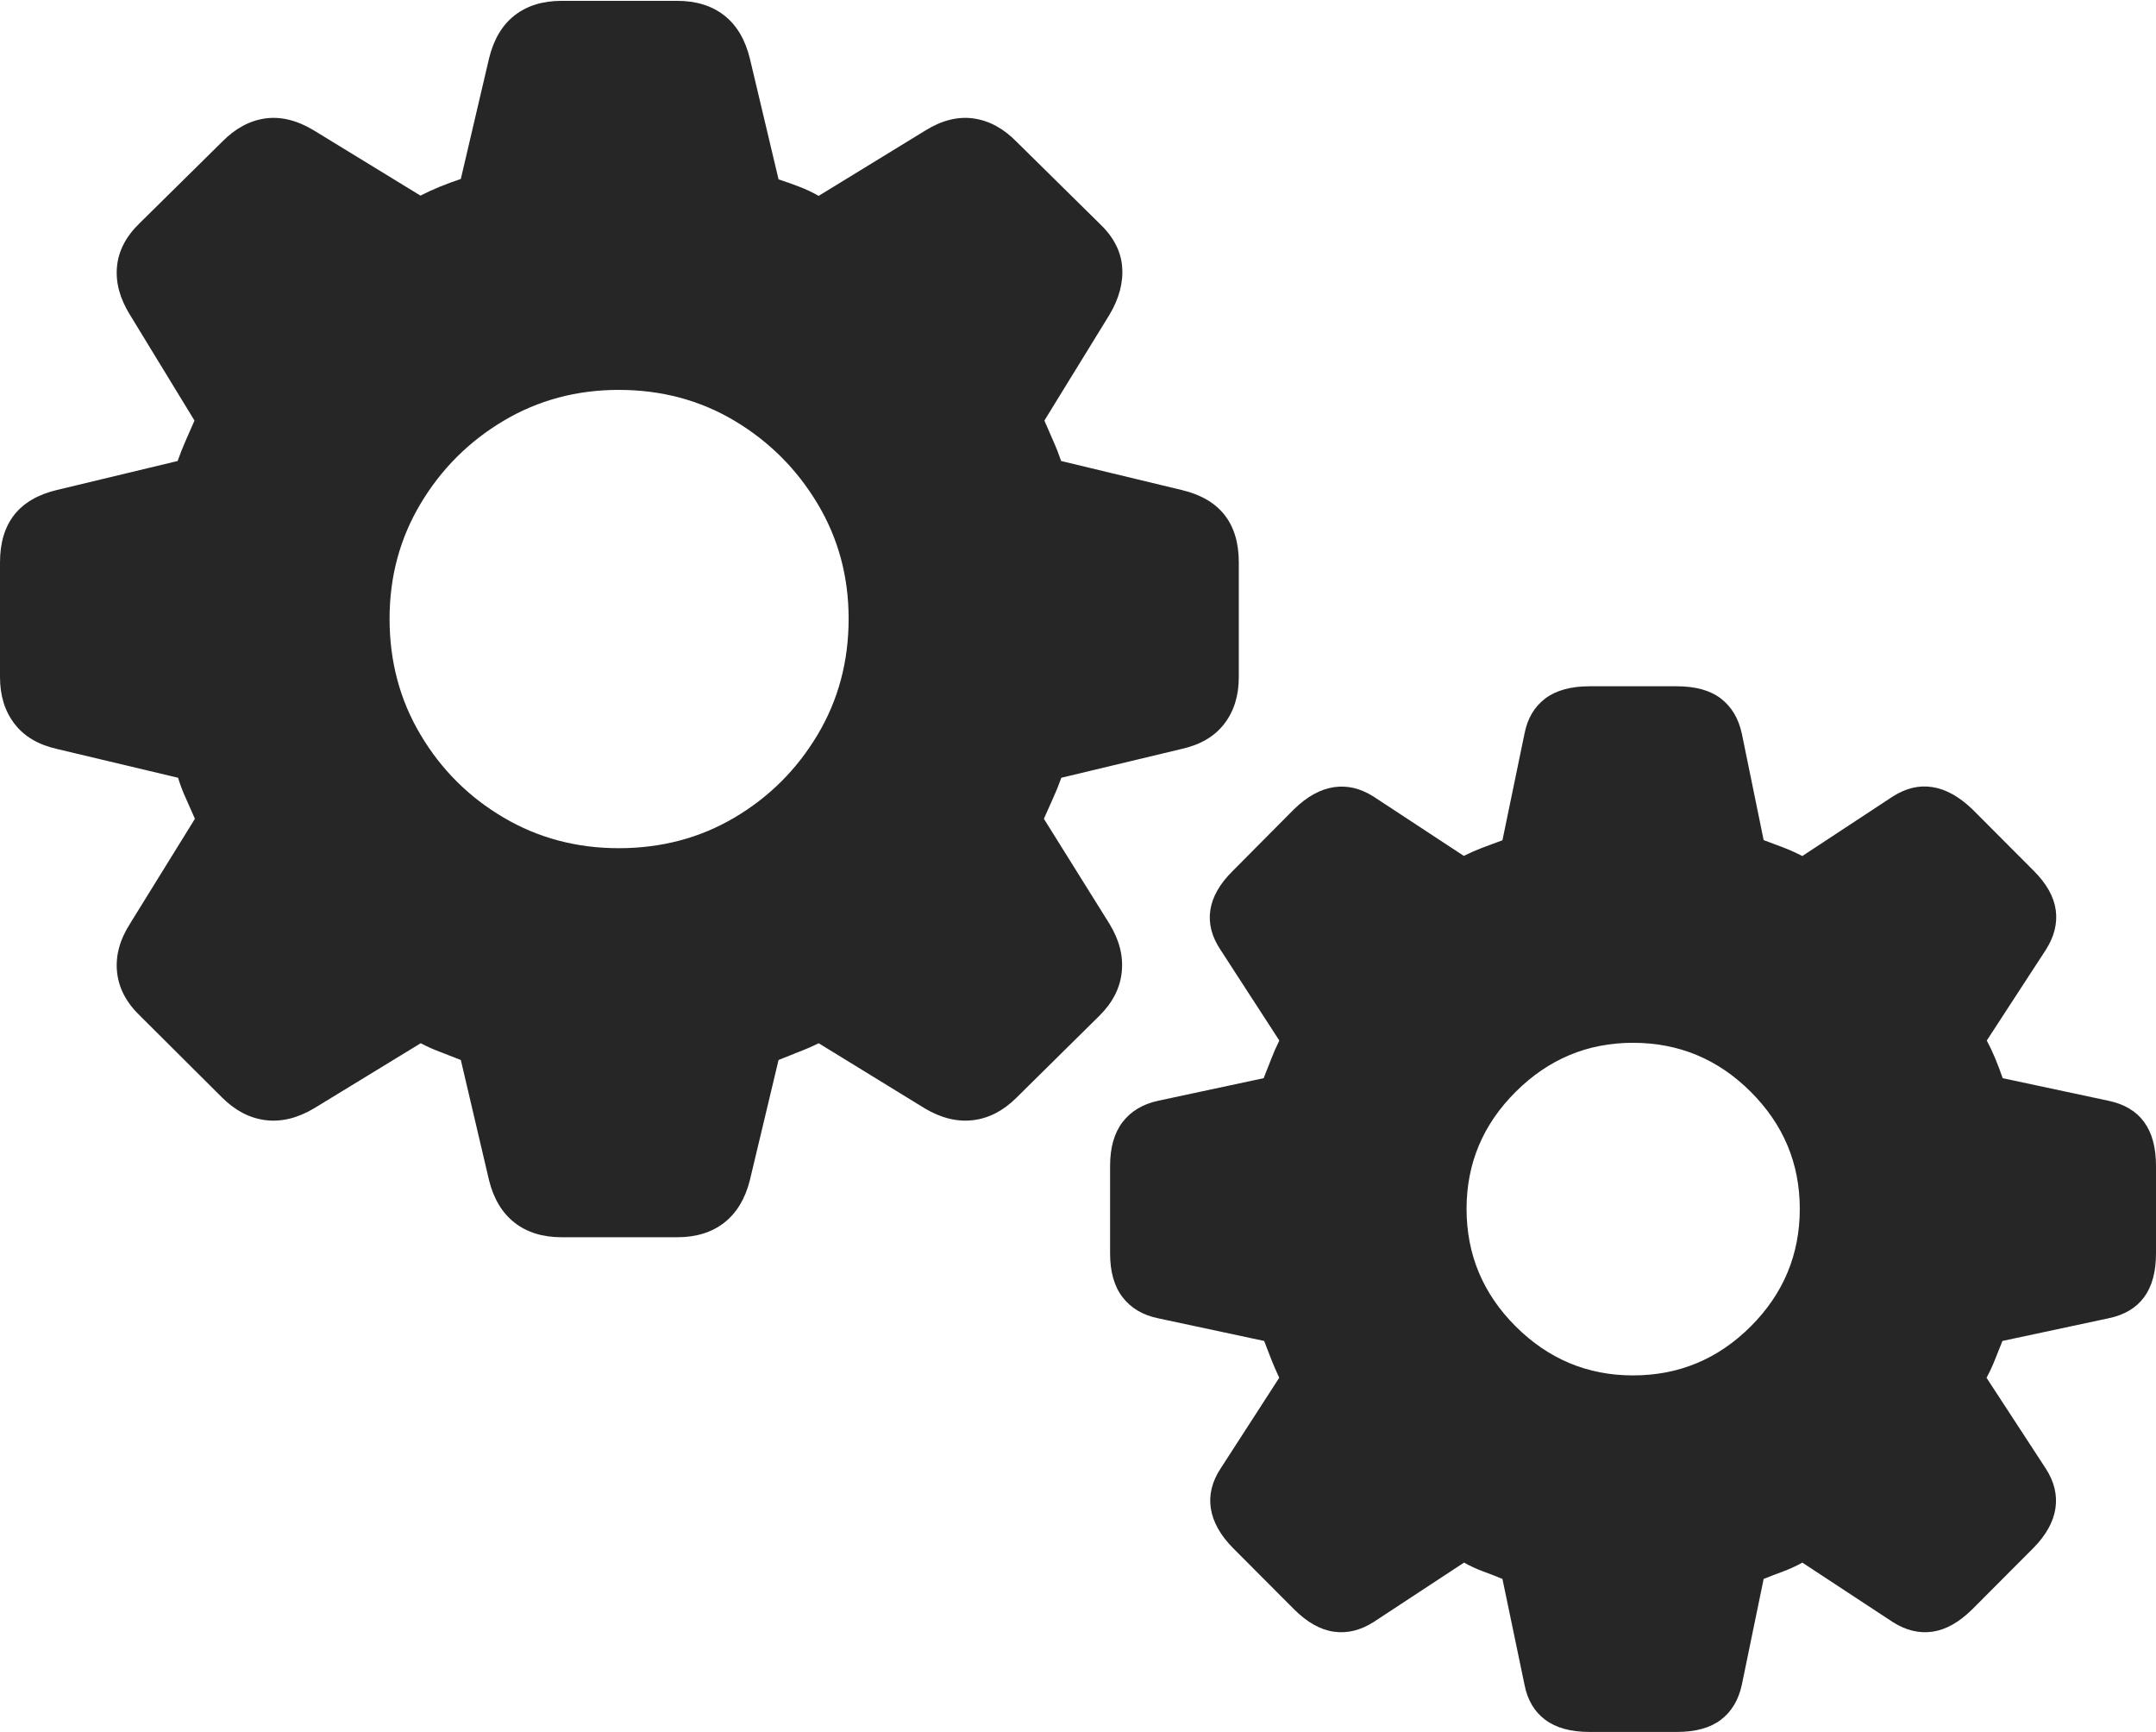 <?xml version="1.0" encoding="UTF-8"?>
<!--Generator: Apple Native CoreSVG 175-->
<!DOCTYPE svg
PUBLIC "-//W3C//DTD SVG 1.1//EN"
       "http://www.w3.org/Graphics/SVG/1.1/DTD/svg11.dtd">
<svg version="1.1" xmlns="http://www.w3.org/2000/svg" xmlns:xlink="http://www.w3.org/1999/xlink" width="25.596" height="20.558">
 <g>
  <rect height="20.558" opacity="0" width="25.596" x="0" y="0"/>
  <path d="M6.668 14.686L8.039 14.686Q8.377 14.686 8.598 14.513Q8.819 14.34 8.902 14.01L9.243 12.582Q9.364 12.532 9.485 12.485Q9.607 12.439 9.719 12.383L10.98 13.157Q11.274 13.331 11.555 13.296Q11.836 13.261 12.069 13.028L13.049 12.06Q13.287 11.826 13.317 11.54Q13.348 11.254 13.171 10.965L12.393 9.719Q12.446 9.597 12.501 9.477Q12.556 9.357 12.6 9.232L14.028 8.89Q14.364 8.815 14.535 8.591Q14.707 8.368 14.707 8.037L14.707 6.676Q14.707 5.977 14.028 5.816L12.598 5.472Q12.556 5.349 12.502 5.229Q12.448 5.108 12.399 4.992L13.171 3.737Q13.345 3.446 13.322 3.164Q13.298 2.882 13.048 2.648L12.069 1.683Q11.836 1.445 11.558 1.406Q11.279 1.367 10.986 1.549L9.719 2.325Q9.609 2.262 9.488 2.216Q9.366 2.169 9.243 2.129L8.902 0.693Q8.819 0.356 8.598 0.183Q8.377 0.01 8.039 0.01L6.668 0.01Q6.33 0.01 6.109 0.183Q5.888 0.356 5.806 0.693L5.471 2.124Q5.343 2.167 5.22 2.217Q5.098 2.267 4.992 2.322L3.728 1.549Q3.428 1.367 3.149 1.406Q2.871 1.445 2.637 1.683L1.659 2.648Q1.416 2.882 1.389 3.164Q1.362 3.446 1.543 3.737L2.309 4.992Q2.259 5.108 2.205 5.229Q2.152 5.349 2.109 5.472L0.676 5.816Q0 5.977 0 6.676L0 8.037Q0 8.368 0.172 8.591Q0.343 8.815 0.676 8.89L2.114 9.232Q2.152 9.357 2.207 9.477Q2.261 9.597 2.314 9.719L1.543 10.965Q1.359 11.254 1.39 11.54Q1.42 11.826 1.665 12.06L2.637 13.028Q2.871 13.261 3.152 13.296Q3.433 13.331 3.727 13.157L4.995 12.383Q5.1 12.439 5.222 12.485Q5.343 12.532 5.471 12.582L5.806 14.01Q5.888 14.34 6.109 14.513Q6.33 14.686 6.668 14.686ZM7.346 10.068Q6.595 10.068 5.978 9.704Q5.36 9.34 4.993 8.722Q4.625 8.105 4.625 7.344Q4.625 6.595 4.993 5.979Q5.36 5.363 5.978 4.995Q6.595 4.628 7.346 4.628Q8.105 4.628 8.721 4.995Q9.337 5.363 9.706 5.979Q10.075 6.595 10.075 7.344Q10.075 8.105 9.706 8.722Q9.337 9.34 8.721 9.704Q8.105 10.068 7.346 10.068ZM18.871 20.558L19.907 20.558Q20.241 20.558 20.431 20.413Q20.621 20.268 20.679 19.998L20.938 18.742Q21.054 18.695 21.172 18.652Q21.29 18.608 21.397 18.548L22.47 19.253Q22.703 19.402 22.942 19.368Q23.18 19.334 23.415 19.102L24.14 18.375Q24.365 18.147 24.402 17.905Q24.438 17.664 24.287 17.431L23.584 16.354Q23.642 16.247 23.685 16.137Q23.729 16.027 23.773 15.917L25.032 15.648Q25.596 15.531 25.596 14.879L25.596 13.839Q25.596 13.184 25.032 13.066L23.776 12.798Q23.684 12.531 23.587 12.351L24.287 11.276Q24.438 11.04 24.406 10.803Q24.373 10.565 24.146 10.338L23.415 9.605Q23.18 9.38 22.943 9.343Q22.706 9.305 22.473 9.453L21.397 10.161Q21.293 10.107 21.173 10.06Q21.054 10.014 20.938 9.972L20.679 8.708Q20.621 8.439 20.431 8.292Q20.241 8.146 19.907 8.146L18.871 8.146Q18.537 8.146 18.344 8.292Q18.151 8.439 18.099 8.708L17.837 9.974Q17.725 10.014 17.605 10.06Q17.485 10.106 17.378 10.159L16.303 9.453Q16.072 9.308 15.834 9.344Q15.595 9.38 15.363 9.605L14.635 10.338Q14.405 10.565 14.369 10.803Q14.333 11.04 14.491 11.276L15.188 12.351Q15.134 12.46 15.092 12.57Q15.049 12.68 15.002 12.798L13.749 13.066Q13.477 13.125 13.328 13.318Q13.179 13.512 13.179 13.839L13.179 14.879Q13.179 15.206 13.328 15.399Q13.477 15.592 13.749 15.648L15.008 15.917Q15.049 16.027 15.093 16.137Q15.137 16.247 15.187 16.354L14.491 17.431Q14.338 17.664 14.375 17.905Q14.413 18.147 14.638 18.375L15.363 19.102Q15.595 19.334 15.835 19.368Q16.075 19.402 16.308 19.253L17.381 18.548Q17.488 18.608 17.606 18.652Q17.725 18.695 17.837 18.742L18.099 19.998Q18.151 20.268 18.344 20.413Q18.537 20.558 18.871 20.558ZM19.386 16.326Q18.578 16.326 17.994 15.744Q17.411 15.162 17.411 14.349Q17.411 13.541 17.994 12.96Q18.578 12.378 19.386 12.378Q20.203 12.378 20.785 12.96Q21.367 13.541 21.367 14.349Q21.367 15.162 20.785 15.744Q20.203 16.326 19.386 16.326Z" fill="rgba(0,0,0,0.85)"/>
 </g>
</svg>
